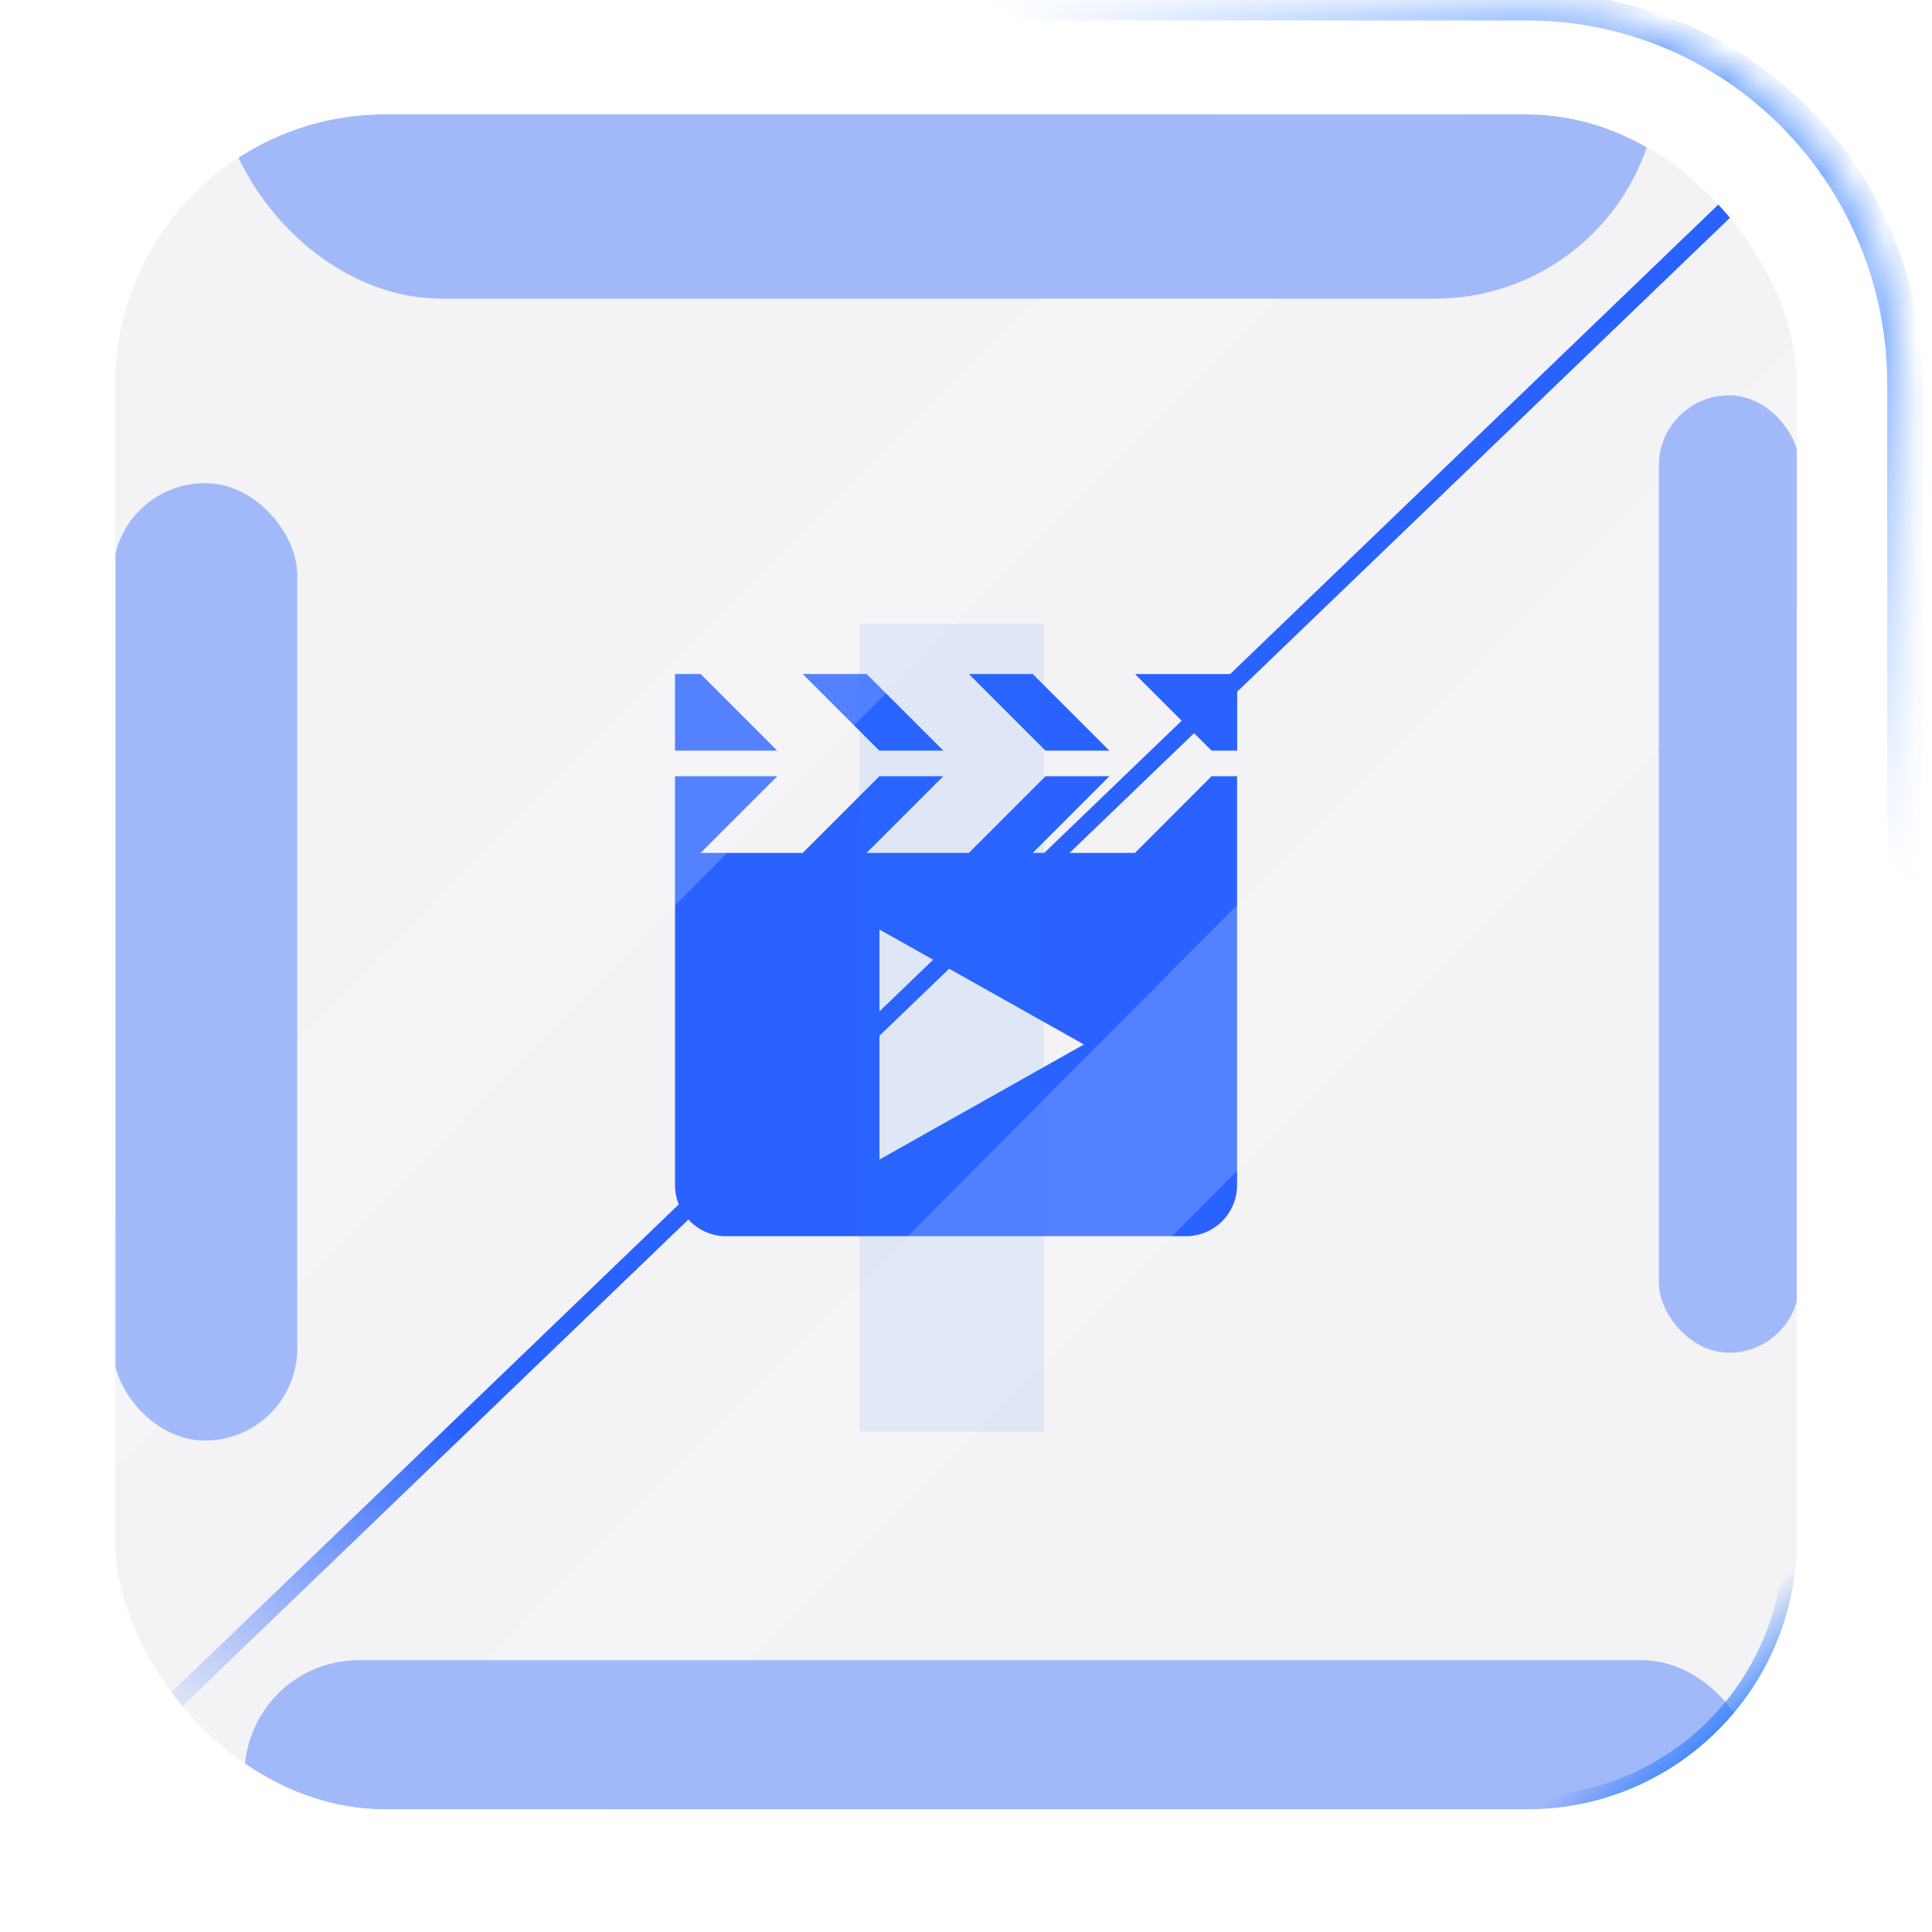 <svg width="61" height="61" viewBox="0 0 61 61" fill="none" xmlns="http://www.w3.org/2000/svg">
<g filter="url(#filter0_b_171_6172)">
<mask id="path-1-inside-1_171_6172" fill="white">
<path d="M0.234 12.128C0.234 5.542 5.573 0.203 12.159 0.203H48.216C54.802 0.203 60.141 5.542 60.141 12.128V48.611C60.141 55.197 54.802 60.535 48.216 60.535H12.159C5.573 60.535 0.234 55.197 0.234 48.611V12.128Z"/>
</mask>
<path d="M0.234 12.128C0.234 5.542 5.573 0.203 12.159 0.203H48.216C54.802 0.203 60.141 5.542 60.141 12.128V48.611C60.141 55.197 54.802 60.535 48.216 60.535H12.159C5.573 60.535 0.234 55.197 0.234 48.611V12.128Z" fill="white"/>
<path d="M-0.32 12.128C-0.32 5.297 5.217 -0.241 12.048 -0.241H48.327C55.158 -0.241 60.695 5.297 60.695 12.128H59.586C59.586 5.787 54.495 0.647 48.216 0.647H12.159C5.879 0.647 0.789 5.787 0.789 12.128H-0.32ZM60.141 60.535H0.234H60.141ZM12.159 60.535C5.267 60.535 -0.32 54.948 -0.32 48.056V12.128C-0.32 5.297 5.217 -0.241 12.048 -0.241L12.159 0.647C5.879 0.647 0.789 5.787 0.789 12.128V48.611C0.789 55.197 5.879 60.535 12.159 60.535ZM48.327 -0.241C55.158 -0.241 60.695 5.297 60.695 12.128V48.056C60.695 54.948 55.108 60.535 48.216 60.535C54.495 60.535 59.586 55.197 59.586 48.611V12.128C59.586 5.787 54.495 0.647 48.216 0.647L48.327 -0.241Z" fill="url(#paint0_linear_171_6172)" fill-opacity="0.7" mask="url(#path-1-inside-1_171_6172)"/>
<g clip-path="url(#clip0_171_6172)">
<rect x="3.641" y="3.61" width="53.092" height="53.518" rx="8.517" fill="#F3F3F5"/>
<g clip-path="url(#clip1_171_6172)">
<path d="M35.027 23.701L32.607 21.281H30.59L33.01 23.701H35.027ZM22.12 21.281H21.312V23.701H24.54L22.12 21.281ZM29.785 23.701L27.362 21.281H25.344L27.764 23.701H29.785ZM35.835 26.929H32.607L35.027 24.509H33.01L30.59 26.929H27.362L29.782 24.509H27.764L25.344 26.929H22.12L24.54 24.509H21.312V37.419C21.312 38.307 22.037 39.031 22.925 39.031H37.447C38.338 39.031 39.059 38.307 39.059 37.419V24.509H38.251L35.835 26.929ZM27.768 36.611V29.349L34.223 32.978L27.768 36.611ZM35.835 21.281L38.255 23.701H39.062V21.281H35.835Z" fill="#2962FF"/>
</g>
<g filter="url(#filter1_f_171_6172)">
<line x1="4.48" y1="54.714" x2="55.233" y2="5.902" stroke="url(#paint1_linear_171_6172)" stroke-width="0.555"/>
</g>
<g opacity="0.2" filter="url(#filter2_f_171_6172)">
<rect width="69.045" height="5.916" transform="translate(62.363 13.528) rotate(134.834)" fill="white"/>
</g>
<g opacity="0.2" filter="url(#filter3_f_171_6172)">
<rect width="69.045" height="5.418" transform="translate(49.289 0.447) rotate(134.834)" fill="white"/>
</g>
<g opacity="0.4" filter="url(#filter4_f_171_6172)">
<rect x="6.891" y="-4.715" width="45.484" height="14.145" rx="7.072" fill="#2962FF"/>
</g>
<g opacity="0.4" filter="url(#filter5_f_171_6172)">
<rect x="7.723" y="52.418" width="47.703" height="7.211" rx="3.605" fill="#2962FF"/>
</g>
<g opacity="0.4" filter="url(#filter6_f_171_6172)">
<rect x="52.375" y="12.48" width="4.438" height="30.23" rx="2.219" fill="#2962FF"/>
</g>
<g opacity="0.4" filter="url(#filter7_f_171_6172)">
<rect x="3.562" y="15.254" width="5.824" height="30.23" rx="2.912" fill="#2962FF"/>
</g>
<g style="mix-blend-mode:plus-lighter" opacity="0.1" filter="url(#filter8_f_171_6172)">
<rect width="5.824" height="25.516" transform="translate(27.137 19.691)" fill="#2D7AFE"/>
</g>
</g>
<rect x="3.854" y="3.823" width="52.666" height="53.092" rx="8.305" stroke="url(#paint2_linear_171_6172)" stroke-width="0.426"/>
</g>
<defs>
<filter id="filter0_b_171_6172" x="-6.422" y="-6.453" width="73.219" height="73.644" filterUnits="userSpaceOnUse" color-interpolation-filters="sRGB">
<feFlood flood-opacity="0" result="BackgroundImageFix"/>
<feGaussianBlur in="BackgroundImageFix" stdDeviation="3.328"/>
<feComposite in2="SourceAlpha" operator="in" result="effect1_backgroundBlur_171_6172"/>
<feBlend mode="normal" in="SourceGraphic" in2="effect1_backgroundBlur_171_6172" result="shape"/>
</filter>
<filter id="filter1_f_171_6172" x="0.406" y="1.819" width="58.902" height="56.978" filterUnits="userSpaceOnUse" color-interpolation-filters="sRGB">
<feFlood flood-opacity="0" result="BackgroundImageFix"/>
<feBlend mode="normal" in="SourceGraphic" in2="BackgroundImageFix" result="shape"/>
<feGaussianBlur stdDeviation="1.941" result="effect1_foregroundBlur_171_6172"/>
</filter>
<filter id="filter2_f_171_6172" x="-4.379" y="-4.511" width="80.609" height="80.869" filterUnits="userSpaceOnUse" color-interpolation-filters="sRGB">
<feFlood flood-opacity="0" result="BackgroundImageFix"/>
<feBlend mode="normal" in="SourceGraphic" in2="BackgroundImageFix" result="shape"/>
<feGaussianBlur stdDeviation="6.934" result="effect1_foregroundBlur_171_6172"/>
</filter>
<filter id="filter3_f_171_6172" x="-17.102" y="-17.24" width="80.258" height="80.518" filterUnits="userSpaceOnUse" color-interpolation-filters="sRGB">
<feFlood flood-opacity="0" result="BackgroundImageFix"/>
<feBlend mode="normal" in="SourceGraphic" in2="BackgroundImageFix" result="shape"/>
<feGaussianBlur stdDeviation="6.934" result="effect1_foregroundBlur_171_6172"/>
</filter>
<filter id="filter4_f_171_6172" x="-4.203" y="-15.809" width="67.672" height="36.332" filterUnits="userSpaceOnUse" color-interpolation-filters="sRGB">
<feFlood flood-opacity="0" result="BackgroundImageFix"/>
<feBlend mode="normal" in="SourceGraphic" in2="BackgroundImageFix" result="shape"/>
<feGaussianBlur stdDeviation="5.547" result="effect1_foregroundBlur_171_6172"/>
</filter>
<filter id="filter5_f_171_6172" x="-3.371" y="41.324" width="69.891" height="29.398" filterUnits="userSpaceOnUse" color-interpolation-filters="sRGB">
<feFlood flood-opacity="0" result="BackgroundImageFix"/>
<feBlend mode="normal" in="SourceGraphic" in2="BackgroundImageFix" result="shape"/>
<feGaussianBlur stdDeviation="5.547" result="effect1_foregroundBlur_171_6172"/>
</filter>
<filter id="filter6_f_171_6172" x="41.281" y="1.387" width="26.625" height="52.418" filterUnits="userSpaceOnUse" color-interpolation-filters="sRGB">
<feFlood flood-opacity="0" result="BackgroundImageFix"/>
<feBlend mode="normal" in="SourceGraphic" in2="BackgroundImageFix" result="shape"/>
<feGaussianBlur stdDeviation="5.547" result="effect1_foregroundBlur_171_6172"/>
</filter>
<filter id="filter7_f_171_6172" x="-7.531" y="4.16" width="28.012" height="52.418" filterUnits="userSpaceOnUse" color-interpolation-filters="sRGB">
<feFlood flood-opacity="0" result="BackgroundImageFix"/>
<feBlend mode="normal" in="SourceGraphic" in2="BackgroundImageFix" result="shape"/>
<feGaussianBlur stdDeviation="5.547" result="effect1_foregroundBlur_171_6172"/>
</filter>
<filter id="filter8_f_171_6172" x="22.145" y="14.699" width="15.809" height="35.5" filterUnits="userSpaceOnUse" color-interpolation-filters="sRGB">
<feFlood flood-opacity="0" result="BackgroundImageFix"/>
<feBlend mode="normal" in="SourceGraphic" in2="BackgroundImageFix" result="shape"/>
<feGaussianBlur stdDeviation="2.496" result="effect1_foregroundBlur_171_6172"/>
</filter>
<linearGradient id="paint0_linear_171_6172" x1="59.573" y1="1.552" x2="-0.598" y2="64.354" gradientUnits="userSpaceOnUse">
<stop offset="0.036" stop-color="#2D7AFE"/>
<stop offset="0.214" stop-color="#2D7AFE" stop-opacity="0"/>
</linearGradient>
<linearGradient id="paint1_linear_171_6172" x1="55.772" y1="6.462" x2="5.018" y2="55.274" gradientUnits="userSpaceOnUse">
<stop offset="0.805" stop-color="#2962FF"/>
<stop offset="1" stop-color="#2962FF" stop-opacity="0"/>
</linearGradient>
<linearGradient id="paint2_linear_171_6172" x1="54.532" y1="55.283" x2="49.467" y2="49.917" gradientUnits="userSpaceOnUse">
<stop stop-color="#2D7AFE"/>
<stop offset="0.376" stop-color="#2D7AFE" stop-opacity="0"/>
</linearGradient>
<clipPath id="clip0_171_6172">
<rect x="3.641" y="3.61" width="53.092" height="53.518" rx="8.517" fill="white"/>
</clipPath>
<clipPath id="clip1_171_6172">
<rect width="17.75" height="17.75" fill="white" transform="translate(21.312 21.281)"/>
</clipPath>
</defs>
</svg>
